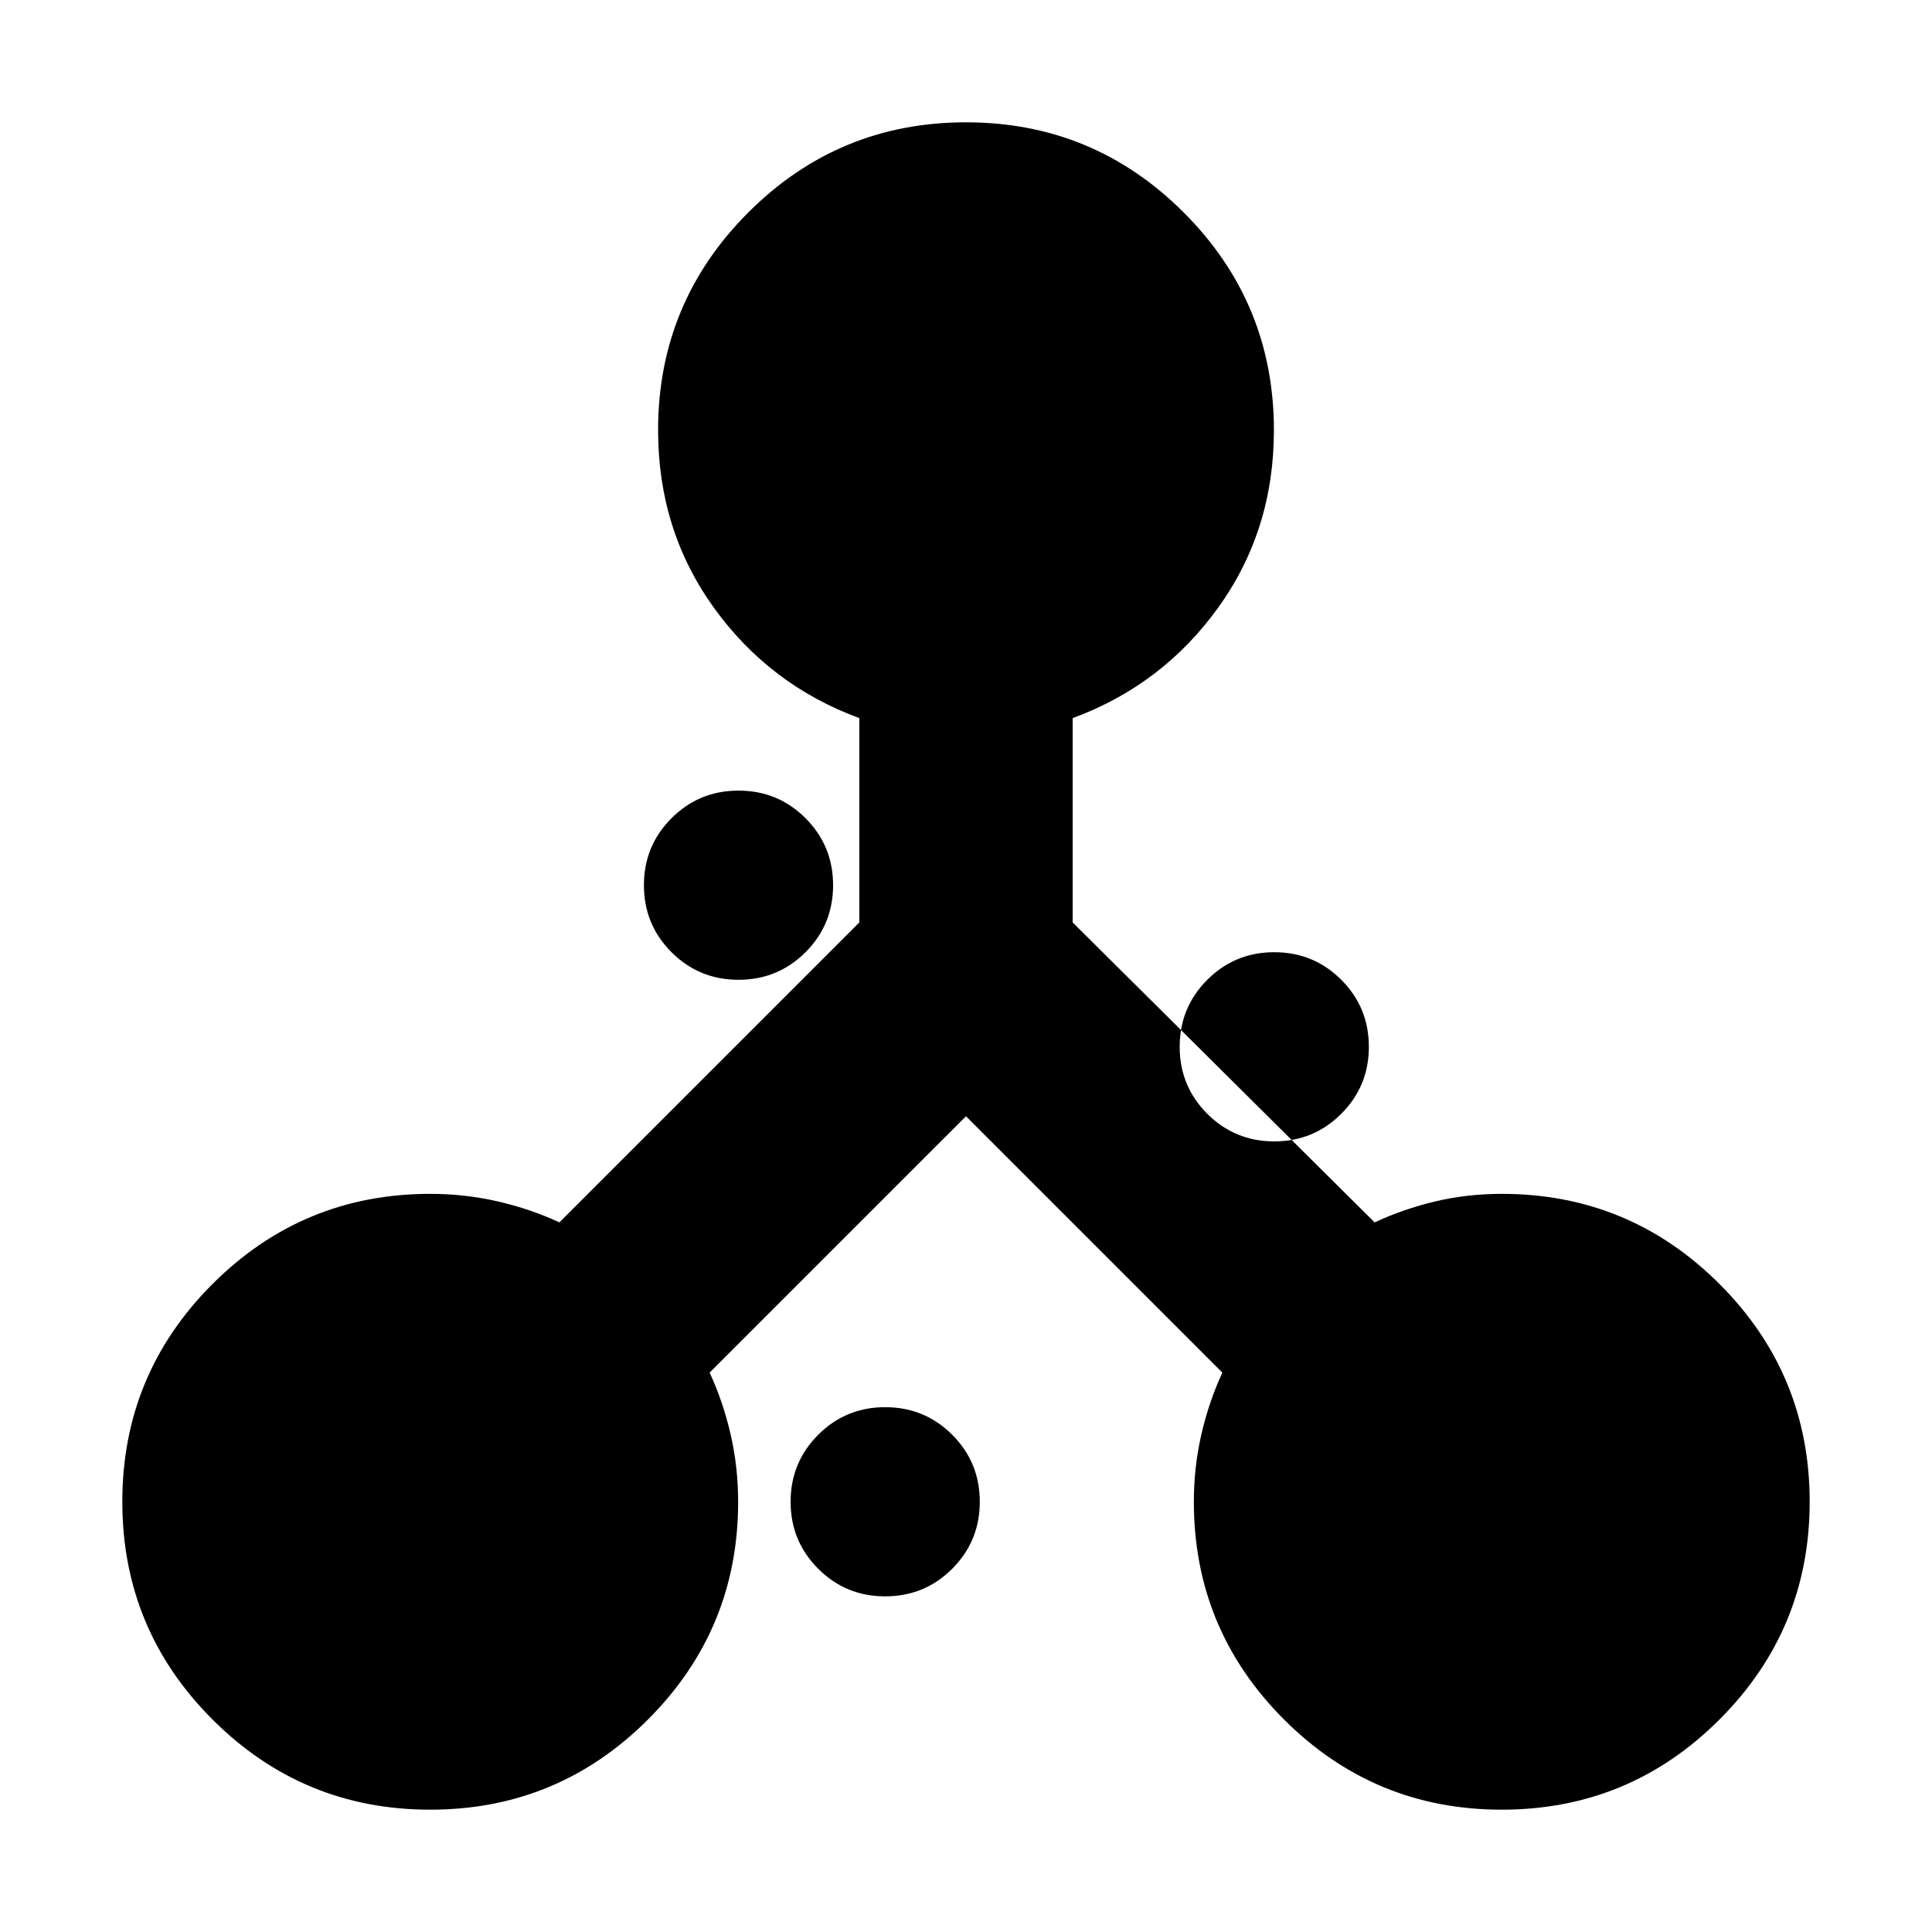 <svg xmlns="http://www.w3.org/2000/svg" height="24" viewBox="0 -960 960 960" width="24"><path d="M213.78-60.78q-63.38 0-108.19-44.81-44.81-44.81-44.81-108.19 0-63.39 44.81-108.2 44.81-44.8 108.19-44.8 17.24 0 33.53 3.75 16.28 3.75 30.65 10.42L427-501.65v-101.52q-44.57-16.4-72.28-54.87Q327-696.52 327-746.22q0-63.38 44.81-108.19 44.8-44.81 108.19-44.81t108.19 44.81Q633-809.6 633-746.22q0 49.7-27.72 88.18-27.71 38.47-72.28 54.87v101.52l150.04 149.04q14.36-6.67 30.16-10.42 15.79-3.75 33.02-3.75 63.38 0 108.19 44.8 44.81 44.81 44.81 108.2 0 63.38-44.81 108.19-44.81 44.81-108.19 44.81-63.39 0-108.2-44.81-44.8-44.81-44.8-108.19 0-17.24 3.75-33.53 3.75-16.28 10.42-30.65L480-405.35 352.61-277.96q6.67 14.37 10.42 30.65 3.75 16.29 3.75 33.53 0 63.38-44.8 108.19-44.81 44.81-108.2 44.81Zm226.07-106q19.59 0 33.3-13.71 13.7-13.71 13.7-33.29 0-19.59-13.7-33.29-13.71-13.71-33.3-13.71-19.58 0-33.29 13.71-13.71 13.7-13.71 33.29 0 19.58 13.71 33.29t33.29 13.71Zm193.33-226.07q19.58 0 33.29-13.71t13.71-33.29q0-19.59-13.71-33.3-13.71-13.7-33.29-13.7t-33.29 13.7q-13.71 13.71-13.71 33.3 0 19.58 13.71 33.29t33.29 13.71Zm-266.22-80.3q19.59 0 33.3-13.7 13.7-13.71 13.7-33.3 0-19.58-13.7-33.29-13.71-13.71-33.3-13.71-19.58 0-33.29 13.71t-13.71 33.29q0 19.59 13.71 33.3 13.71 13.7 33.29 13.7Z"/></svg>